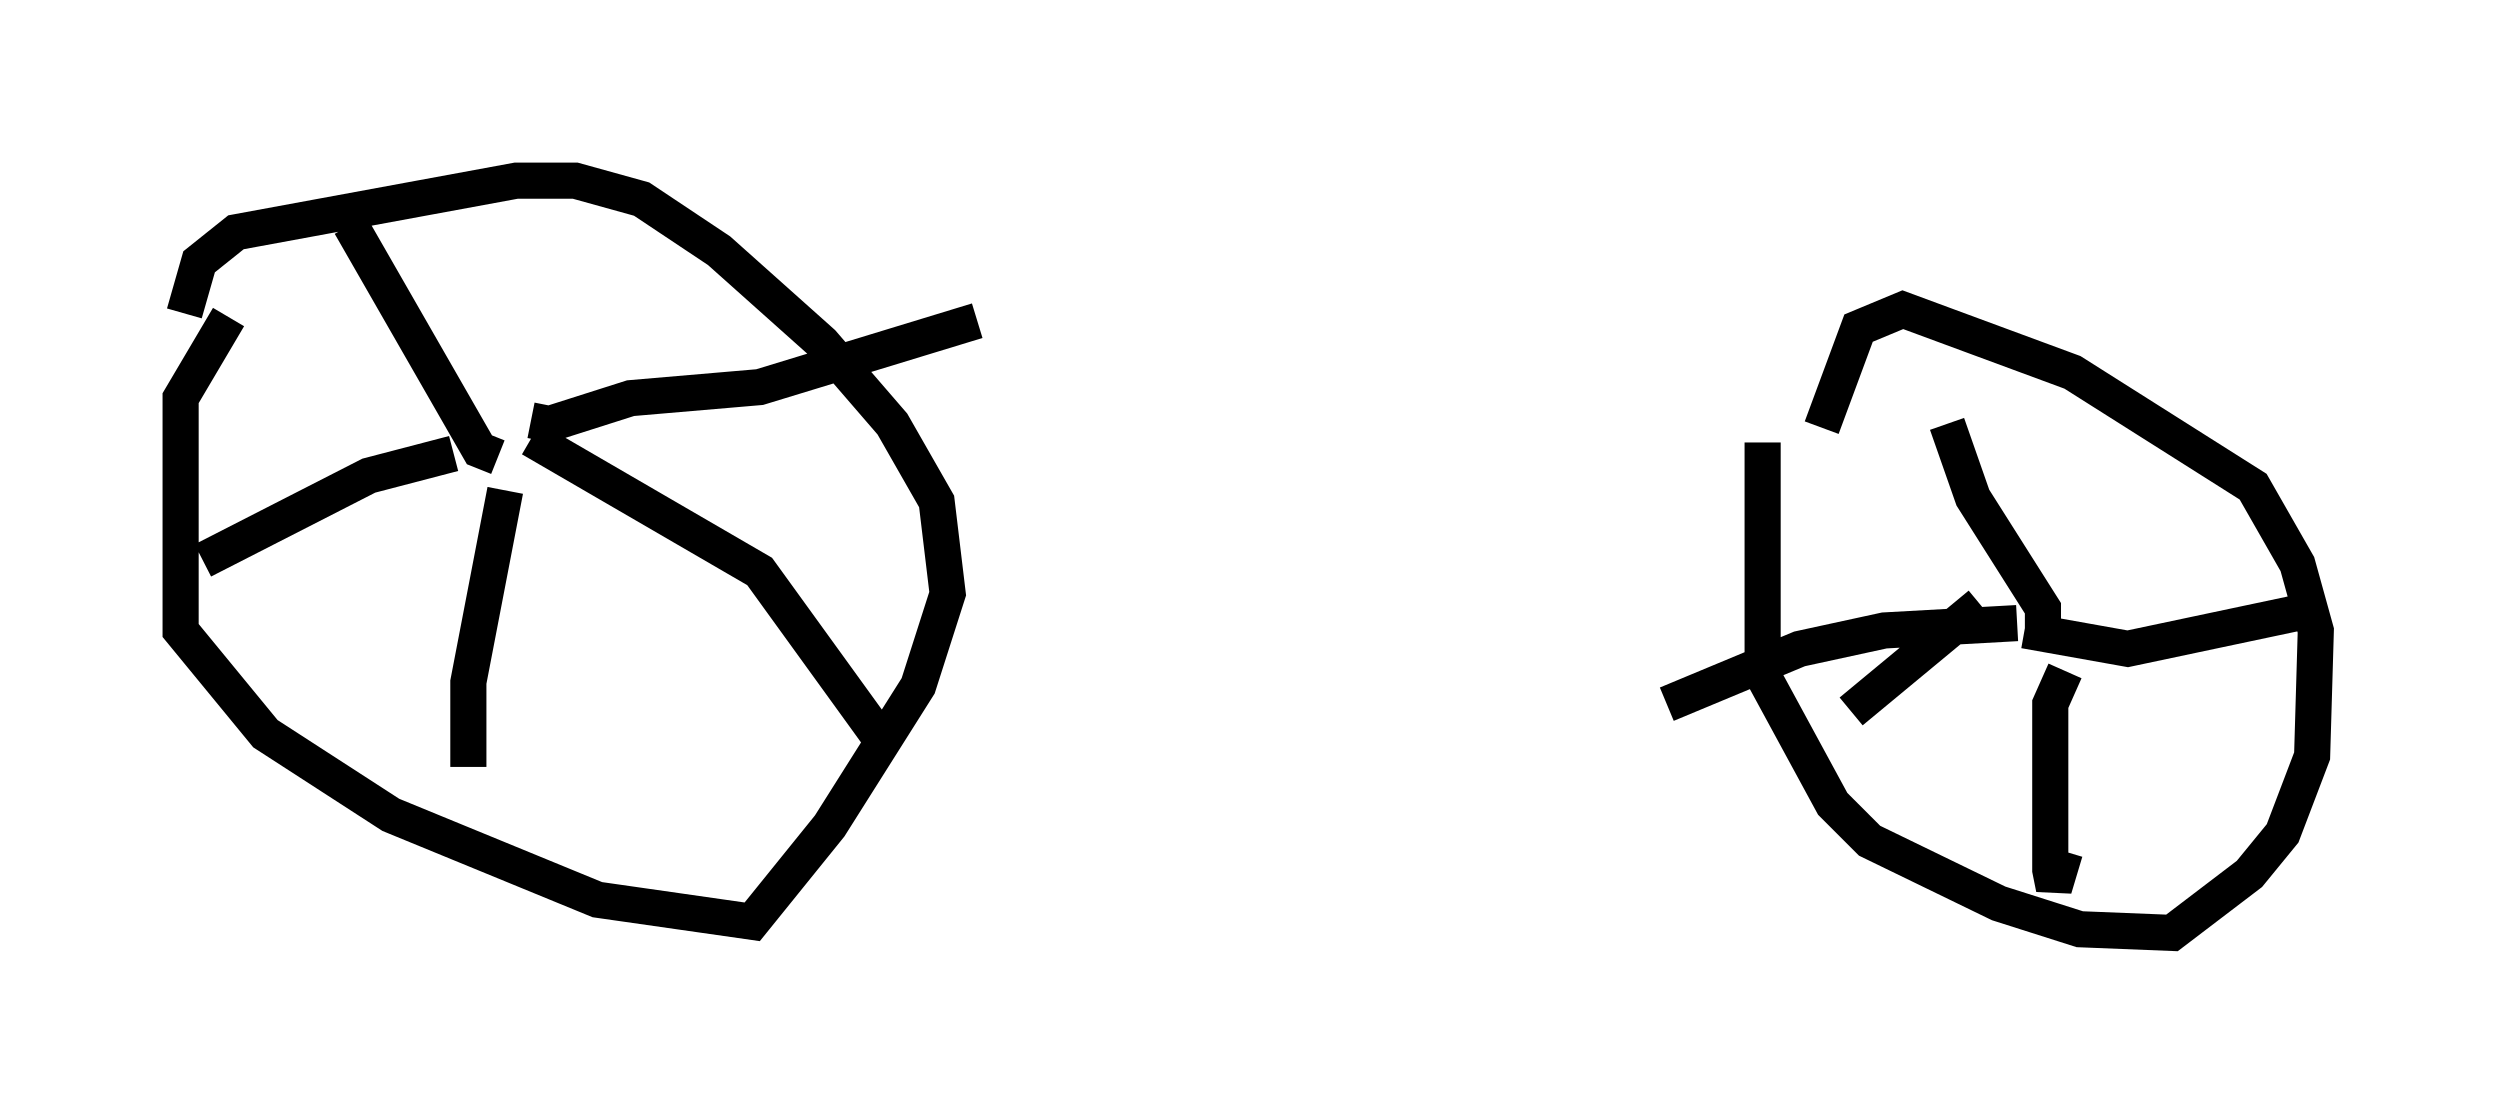 <?xml version="1.0" encoding="utf-8" ?>
<svg baseProfile="full" height="30.825" version="1.1" width="69.209" xmlns="http://www.w3.org/2000/svg" xmlns:ev="http://www.w3.org/2001/xml-events" xmlns:xlink="http://www.w3.org/1999/xlink"><defs /><rect fill="white" height="30.825" width="69.209" x="0" y="0" /><path d="M7.45, 7.756 m-1.123, 1.021 l-1.327, 2.246 0.0, 6.431 l2.348, 2.858 3.471, 2.246 l5.717, 2.348 4.288, 0.613 l2.144, -2.654 2.45, -3.879 l0.817, -2.552 -0.306, -2.552 l-1.225, -2.144 -1.94, -2.246 l-2.858, -2.552 -2.144, -1.429 l-1.838, -0.51 -1.633, 0.0 l-7.758, 1.429 -1.021, 0.817 l-0.408, 1.429 m43.692, 3.573 l0.0, 6.431 1.94, 3.573 l1.021, 1.021 3.573, 1.735 l2.246, 0.715 2.552, 0.102 l2.144, -1.633 0.919, -1.123 l0.817, -2.144 0.102, -3.471 l-0.51, -1.838 -1.225, -2.144 l-5.002, -3.165 -4.696, -1.735 l-1.225, 0.51 -1.021, 2.756 m-36.648, 0.817 l-0.51, -0.204 -3.573, -6.227 m2.858, 6.329 l-2.348, 0.613 -4.594, 2.348 m8.371, -1.94 l-1.021, 5.308 0.0, 2.348 m1.735, -9.086 l6.329, 3.675 3.471, 4.798 m-9.8, -8.983 l0.51, 0.102 2.246, -0.715 l3.573, -0.306 6.023, -1.838 m28.788, 8.371 l-3.675, 0.204 -2.348, 0.51 l-3.675, 1.531 m10.413, -2.042 l0.0, -0.613 -1.94, -3.063 l-0.715, -2.042 m2.144, 5.717 l2.858, 0.51 5.308, -1.123 m-7.044, 1.735 l-0.408, 0.919 0.0, 4.594 l0.102, 0.51 0.306, -1.021 m-2.348, -6.84 l-3.573, 2.96 " fill="none" stroke="black" stroke-width="1" /></svg>